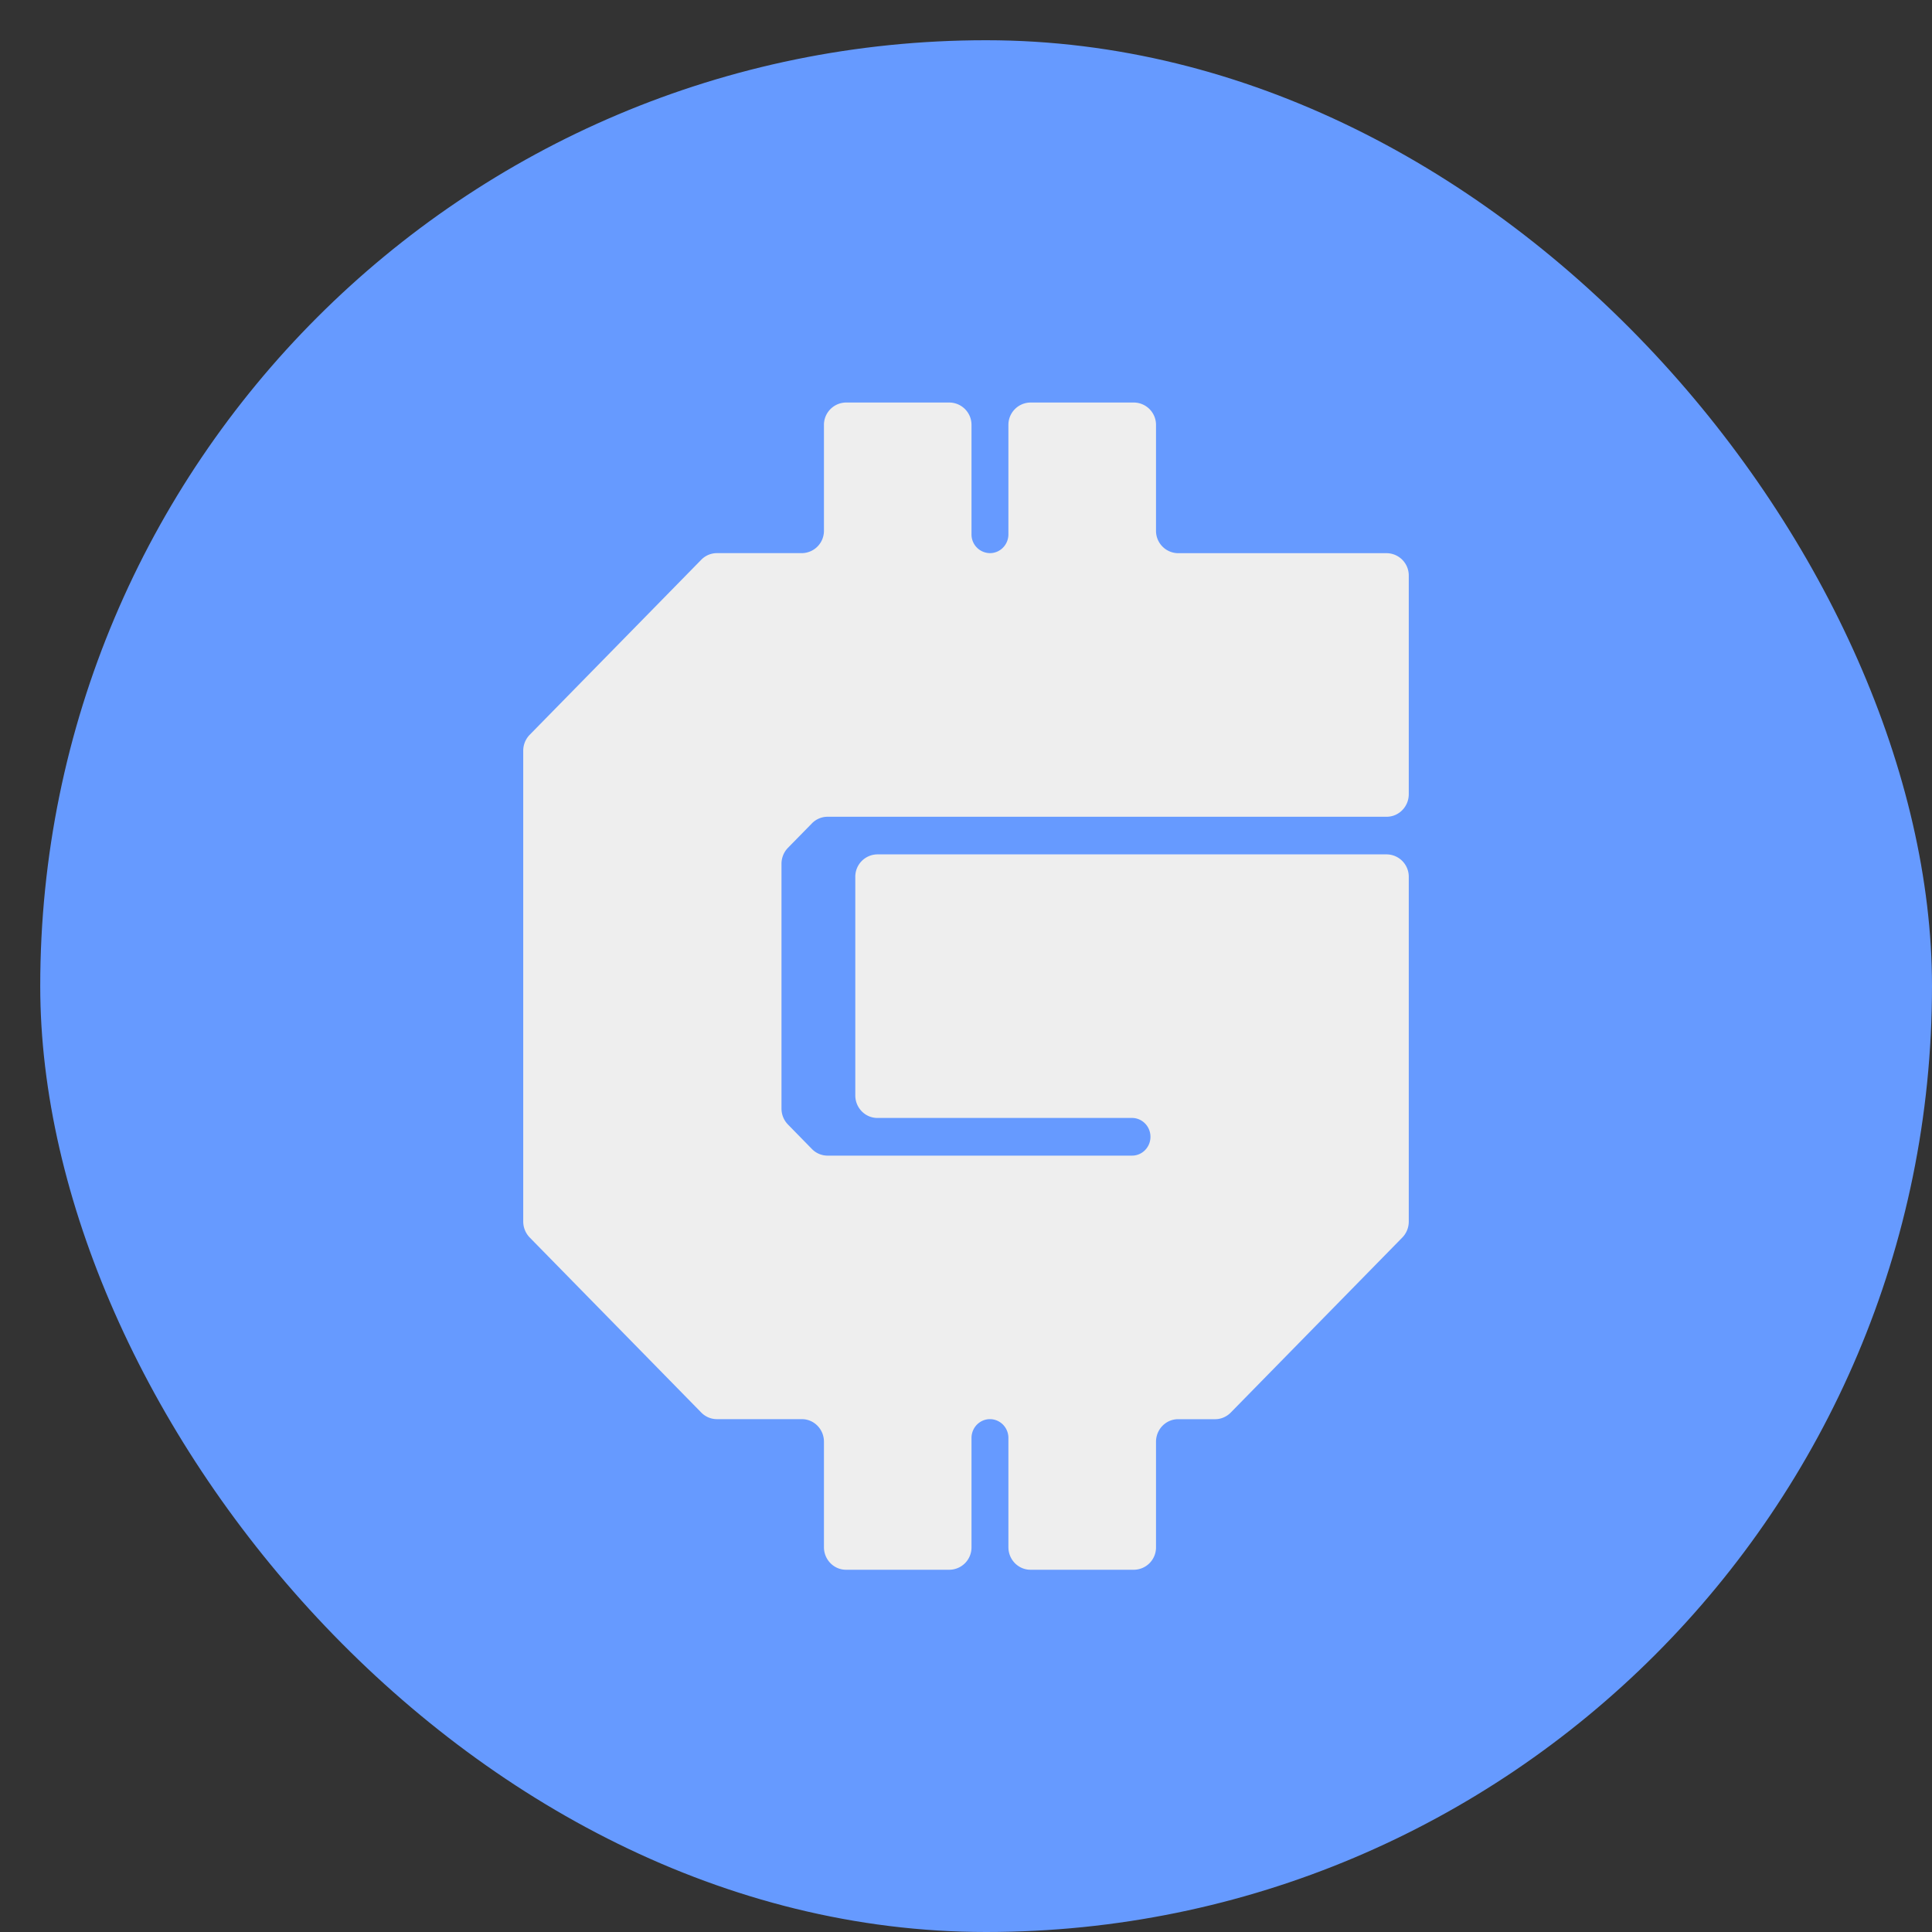 <svg width="40" height="40" viewBox="0 0 40 40" fill="none" xmlns="http://www.w3.org/2000/svg"><rect x="0" y="0" width="40" height="40" fill="#333333" stroke="none"/><rect x=".833" y=".833" width="39.167" height="39.167" rx="19.583" fill="#669AFF"/><path d="M23.934 8.8a.462.462 0 0 0-.458-.466h-2.14a.462.462 0 0 0-.458.466v2.262c0 .215-.17.39-.382.39a.386.386 0 0 1-.382-.39V8.8a.462.462 0 0 0-.457-.466h-2.14a.462.462 0 0 0-.458.466v2.185a.462.462 0 0 1-.458.467h-1.759a.453.453 0 0 0-.323.137l-3.552 3.624a.472.472 0 0 0-.134.33v9.748c0 .123.049.242.134.33l3.552 3.624a.453.453 0 0 0 .323.137h1.76c.252 0 .457.209.457.467v2.184c0 .258.205.467.457.467h2.14a.462.462 0 0 0 .458-.467v-2.261c0-.216.171-.39.382-.39s.382.174.382.39v2.261c0 .258.205.467.458.467h2.14a.462.462 0 0 0 .458-.467V29.85c0-.258.205-.467.457-.467h.767c.121 0 .237-.05.323-.137l3.552-3.624a.472.472 0 0 0 .134-.33v-7.136a.462.462 0 0 0-.458-.467H18.166a.462.462 0 0 0-.458.467v4.523c0 .258.205.467.458.467h5.271c.211 0 .382.175.382.39 0 .215-.17.39-.382.39h-6.303a.453.453 0 0 1-.324-.137l-.495-.506a.472.472 0 0 1-.135-.33v-5.07c0-.124.049-.243.134-.33l.496-.506a.453.453 0 0 1 .324-.137h11.575c.253 0 .458-.21.458-.467V11.92a.462.462 0 0 0-.458-.467h-4.318a.462.462 0 0 1-.457-.467V8.8Z" fill="#EEE"/></svg>
